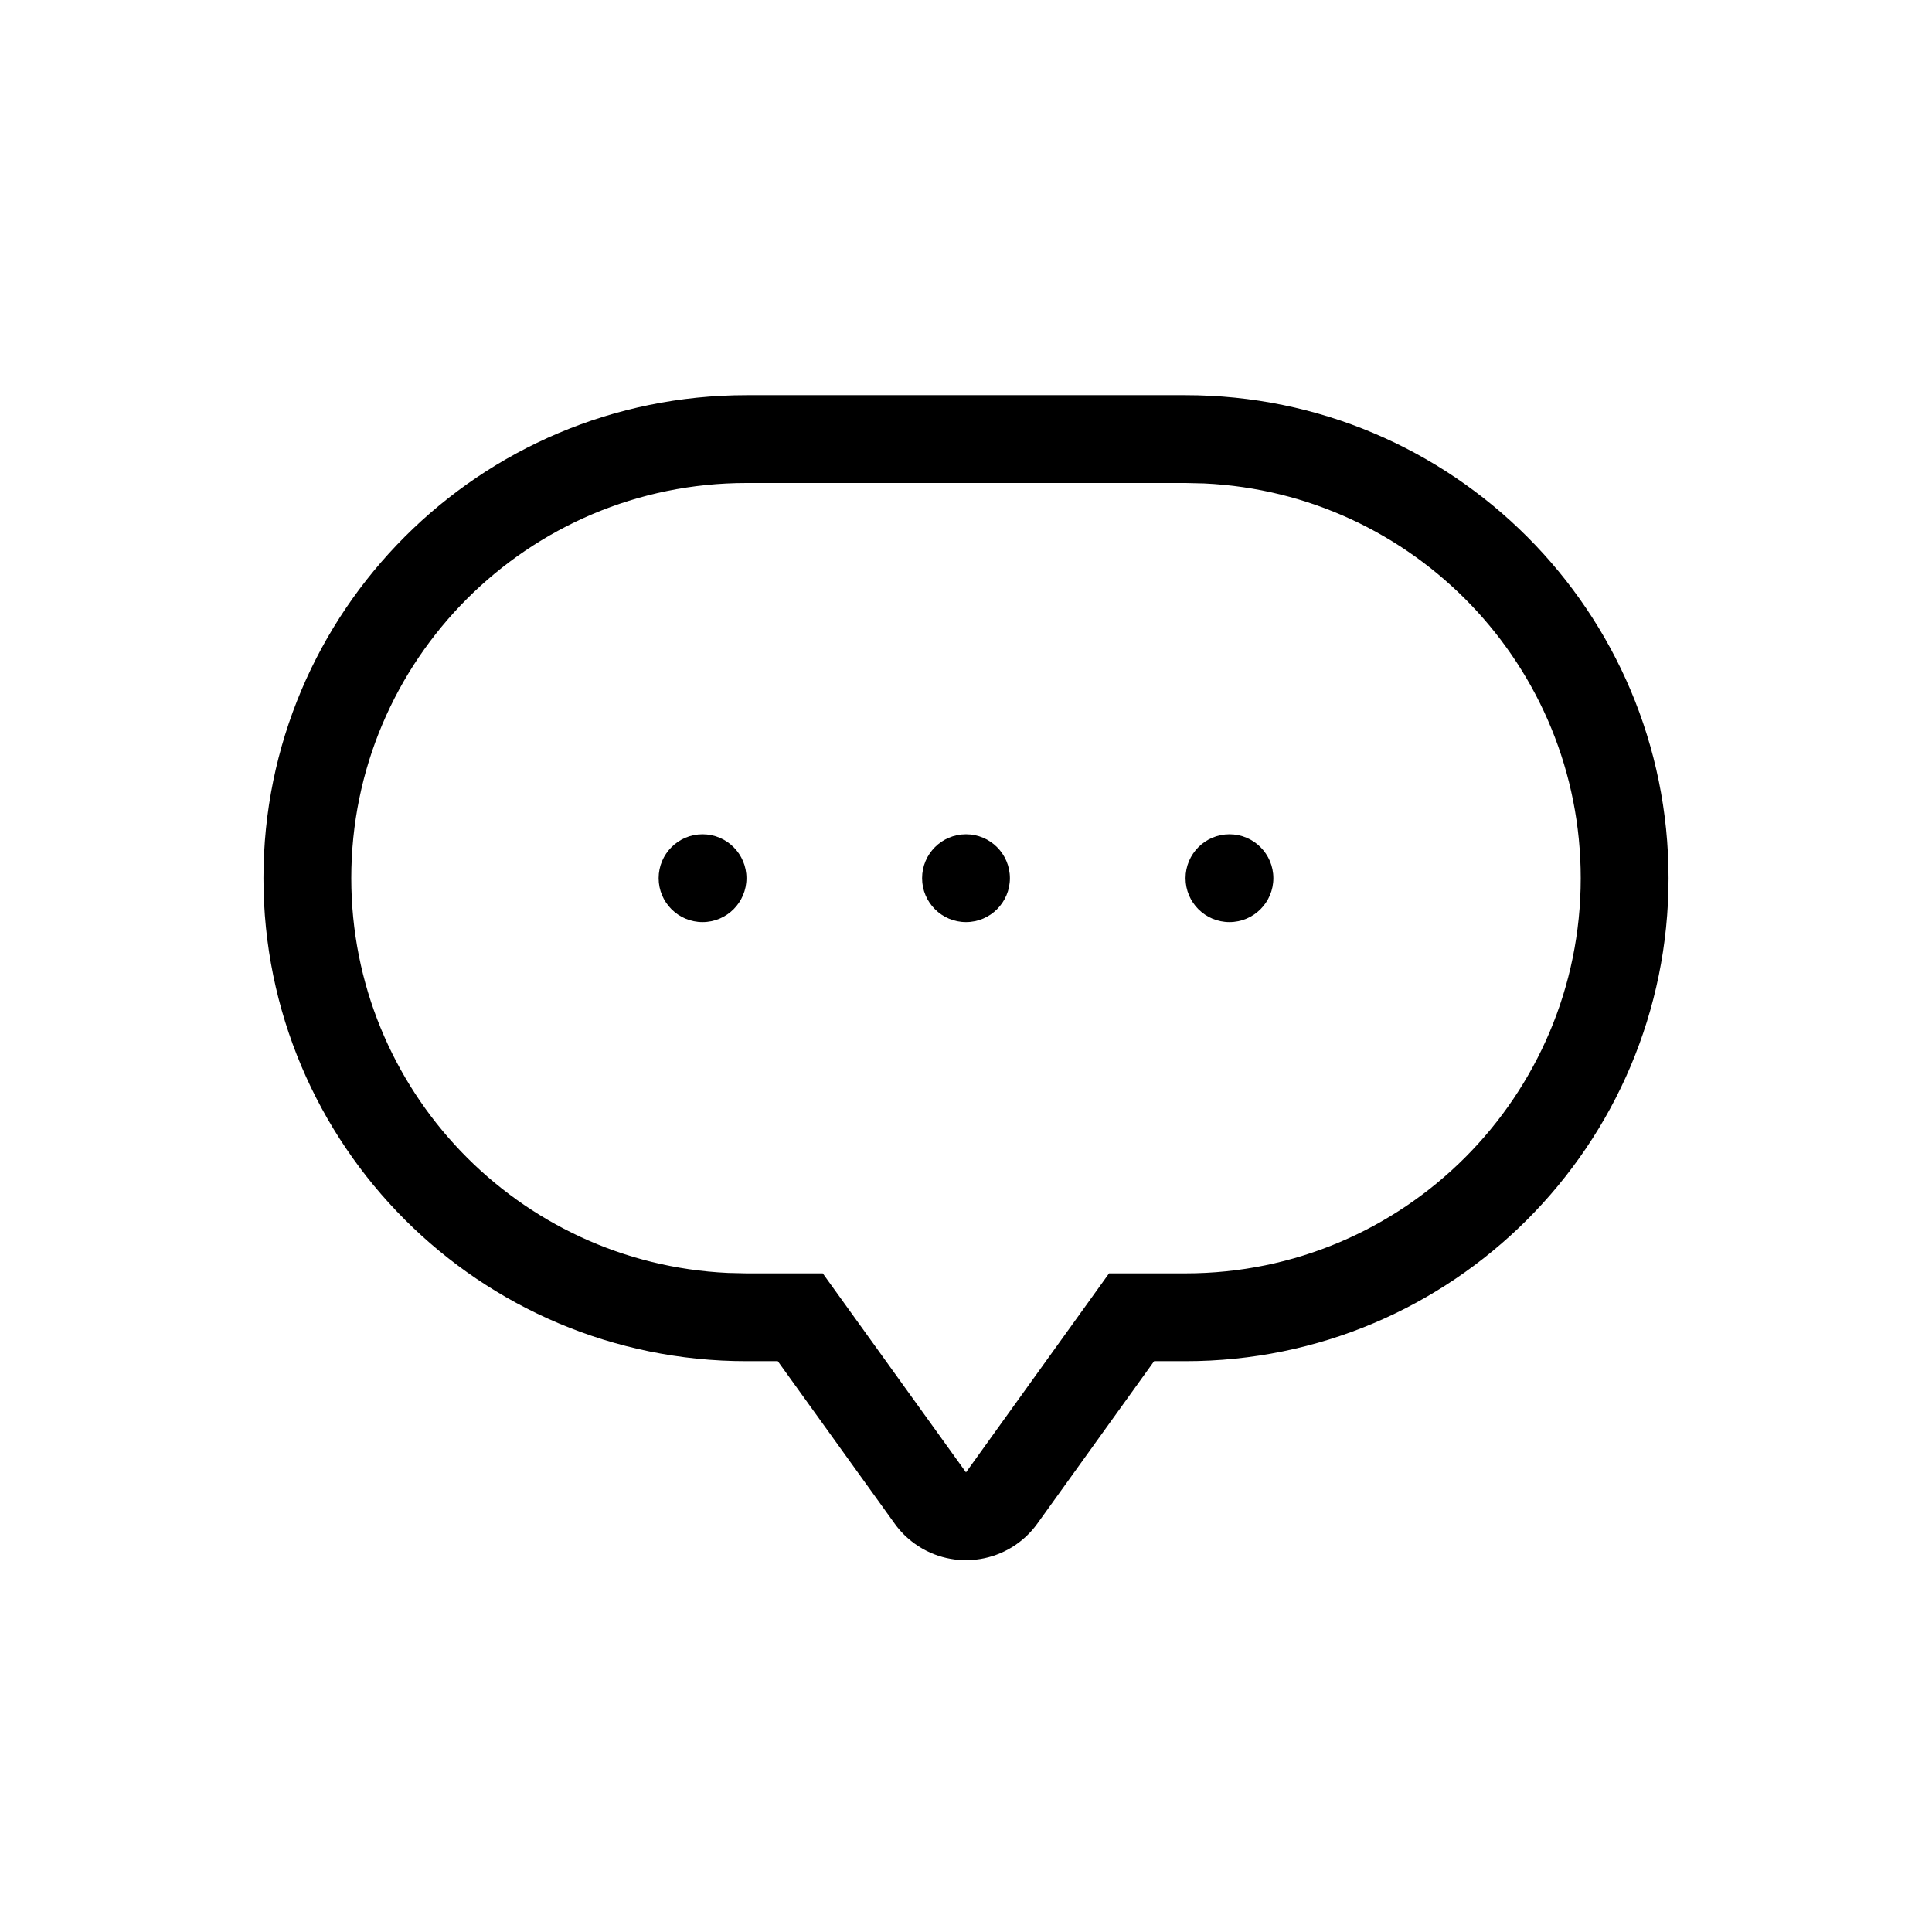 <?xml version="1.0" encoding="UTF-8"?>
<svg width="22px" height="22px" viewBox="0 0 22 22" version="1.1" xmlns="http://www.w3.org/2000/svg" xmlns:xlink="http://www.w3.org/1999/xlink">
    <!-- Generator: Sketch 62 (91390) - https://sketch.com -->
    <title>Ic/22/Line/Balloon2</title>
    <desc>Created with Sketch.</desc>
    <g id="Ic/22/Line/Balloon2" stroke="none" stroke-width="1" fill="none" fill-rule="evenodd">
        <path d="M13.5,4.5 C16.538,4.5 19,6.962 19,10 C19,13.038 16.538,15.5 13.5,15.5 L13.142,15.5 L11.812,17.35 C11.489,17.798 10.864,17.9 10.416,17.578 C10.328,17.515 10.251,17.438 10.188,17.35 L8.857,15.5 L8.5,15.5 C5.462,15.5 3,13.038 3,10 C3,6.962 5.462,4.5 8.5,4.5 L13.5,4.5 Z M13.5,5.5 L8.5,5.5 C6.015,5.5 4,7.515 4,10 C4,12.414 5.901,14.384 8.288,14.495 L8.5,14.5 L9.369,14.5 L11,16.766 L12.629,14.5 L13.5,14.5 C15.985,14.5 18,12.485 18,10 C18,7.586 16.099,5.616 13.712,5.505 L13.5,5.5 Z M8,9.5 C8.276,9.5 8.5,9.724 8.5,10 C8.5,10.276 8.276,10.5 8,10.5 C7.724,10.5 7.5,10.276 7.5,10 C7.5,9.724 7.724,9.5 8,9.5 Z M11,9.5 C11.276,9.5 11.5,9.724 11.5,10 C11.5,10.276 11.276,10.5 11,10.5 C10.724,10.5 10.5,10.276 10.5,10 C10.5,9.724 10.724,9.5 11,9.5 Z M14,9.5 C14.276,9.5 14.5,9.724 14.5,10 C14.5,10.276 14.276,10.5 14,10.5 C13.724,10.5 13.5,10.276 13.5,10 C13.5,9.724 13.724,9.5 14,9.5 Z" id="Combined-Shape" fill="#000000"></path>
    </g>
</svg>